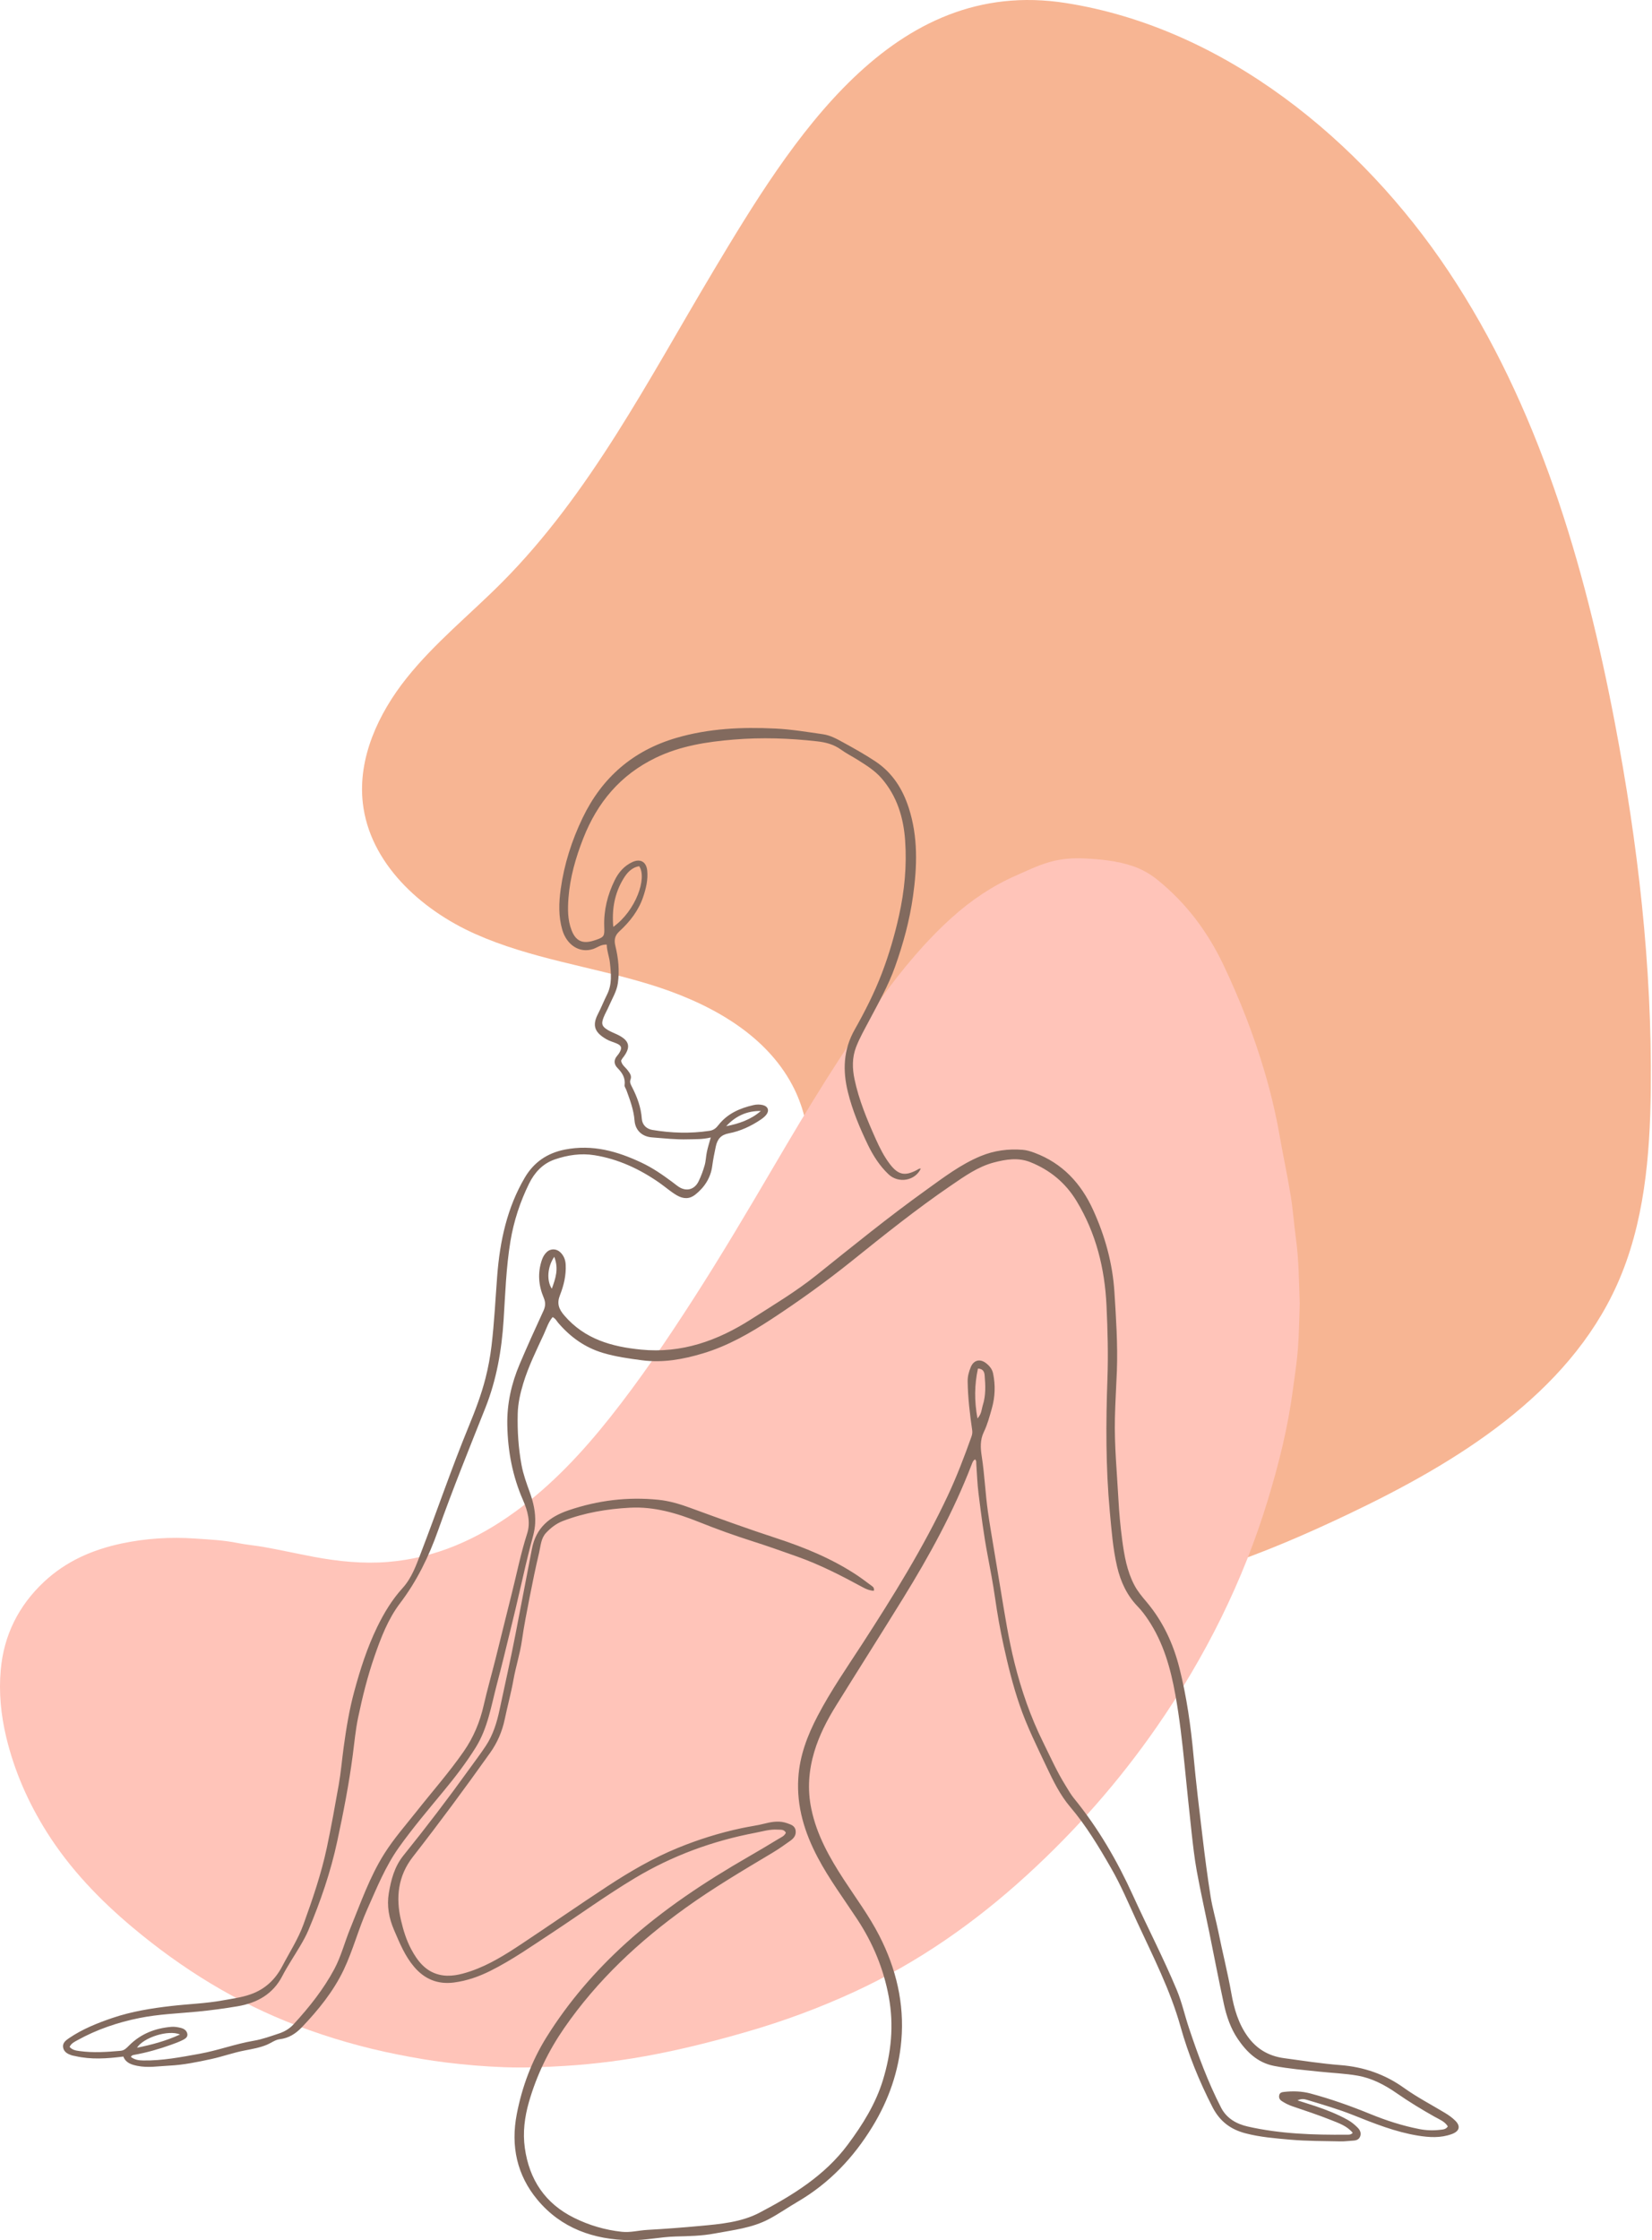 <svg width="470" height="637" viewBox="0 0 470 637" fill="none" xmlns="http://www.w3.org/2000/svg">
<path d="M202.794 77.322C184.476 107.953 167.969 140.326 142.796 165.624C133.741 174.723 123.623 182.835 115.624 192.884C107.625 202.933 101.783 215.541 103.217 228.3C105.129 245.335 119.548 258.591 135.206 265.571C150.864 272.558 168.157 274.834 184.557 279.827C200.957 284.82 217.502 293.504 225.482 308.672C231.267 319.677 231.701 333.341 226.614 344.692C224.319 349.817 220.998 354.414 218.489 359.438C206.655 383.07 215.201 413.619 234.607 431.559C254.013 449.5 281.996 455.996 308.338 453.883C334.68 451.764 359.771 441.885 383.635 430.534C414.536 415.838 446.016 396.527 460.045 365.318C467.83 348.012 469.452 328.606 469.654 309.634C470.031 274.708 465.969 239.839 459.429 205.53C450.826 160.392 437.57 115.292 412.058 77.071C387.295 39.976 348.344 7.936 303.219 0.856C253.792 -6.904 225.306 39.68 202.794 77.31V77.322Z" fill="#F7B593"/>
<path d="M369.784 370.5C369.628 374.805 369.593 379.229 369.258 383.617C368.947 387.586 368.313 391.532 367.787 395.49C366.387 405.999 363.828 416.246 360.754 426.361C353.71 449.581 342.982 471.031 329.156 490.962C318.416 506.458 306.038 520.518 292.128 533.216C277.37 546.691 261.128 558.062 242.913 566.443C233.07 570.975 222.928 574.717 212.499 577.73C203.984 580.193 195.397 582.393 186.702 584.091C178.138 585.765 169.503 586.901 160.773 587.439C154.972 587.797 149.184 588.025 143.395 587.809C137.857 587.606 132.332 587.14 126.819 586.458C122.202 585.896 117.633 585.095 113.077 584.187C103.329 582.25 93.809 579.524 84.504 575.984C67.246 569.432 51.818 559.867 37.729 548.066C28.341 540.187 19.897 531.411 13.319 520.973C8.045 512.591 4.098 503.648 1.778 493.987C0.259 487.662 -0.363 481.265 0.211 474.833C1.084 464.981 5.27 456.599 12.506 449.808C18.737 443.973 26.2 440.685 34.488 438.915C41.497 437.421 48.565 436.99 55.657 437.493C59.628 437.768 63.622 437.947 67.569 438.748C70.117 439.262 72.724 439.465 75.295 439.932C79.948 440.769 84.552 441.797 89.181 442.67C96.177 443.985 103.234 444.714 110.362 444.14C123.9 443.04 135.788 437.708 146.636 429.817C156.993 422.284 165.64 413.03 173.57 403.046C182.073 392.333 189.74 381.022 197.143 369.532C205.204 357.026 212.774 344.22 220.309 331.391C229.817 315.178 239.529 299.096 250.651 283.912C256.703 275.638 263.197 267.747 270.852 260.872C276.329 255.945 282.345 251.892 289.126 248.927C292.26 247.552 295.31 246.057 298.622 245.113C301.888 244.18 305.2 243.941 308.549 244.097C313.106 244.324 317.639 244.754 322.028 246.189C324.695 247.062 327.087 248.413 329.276 250.159C337.468 256.759 343.604 264.961 348.101 274.43C352.741 284.211 356.688 294.266 359.75 304.656C361.52 310.658 362.979 316.744 364.055 322.926C365.048 328.605 366.28 334.26 367.201 339.952C367.858 343.969 368.133 348.046 368.684 352.076C369.521 358.161 369.545 364.283 369.772 370.5H369.784Z" fill="#FFC4B9"/>
<path d="M261.978 332.276C260.375 335.779 255.615 336.592 252.792 333.914C250.281 331.534 248.427 328.641 246.932 325.556C244.6 320.714 242.507 315.74 241.227 310.515C239.72 304.417 239.912 298.511 243.153 292.783C246.071 287.63 248.762 282.321 250.891 276.762C252.924 271.429 254.515 265.989 255.758 260.417C257.337 253.351 258.019 246.237 257.517 239.039C257.062 232.499 255.22 226.401 250.807 221.308C248.905 219.12 246.478 217.613 244.062 216.095C242.471 215.09 240.785 214.253 239.266 213.153C237.209 211.671 234.96 211.073 232.461 210.798C224.567 209.901 216.65 209.65 208.744 210.296C201.114 210.929 193.567 212.077 186.511 215.497C176.488 220.351 169.946 228.183 165.952 238.358C163.799 243.834 162.172 249.453 161.73 255.36C161.503 258.468 161.467 261.529 162.615 264.518C164.086 268.368 166.669 268.273 169.54 267.268C171.943 266.431 172.003 266.132 171.908 263.502C171.74 258.839 172.84 254.439 174.886 250.29C175.974 248.078 177.577 246.201 179.909 245.125C182.217 244.073 183.903 245.065 184.143 247.612C184.382 250.182 183.796 252.634 182.982 255.037C181.679 258.923 179.215 262.067 176.261 264.781C174.838 266.085 174.67 267.328 175.101 269.086C175.926 272.493 176.285 275.985 175.795 279.512C175.46 281.915 174.168 283.924 173.247 286.076C172.769 287.2 172.123 288.252 171.692 289.388C171.023 291.169 171.25 291.851 172.876 292.855C173.702 293.369 174.634 293.704 175.508 294.123C179.203 295.868 179.634 297.757 177.086 300.938C176.943 301.117 176.847 301.356 176.704 301.595C176.871 302.815 177.923 303.461 178.581 304.345C179.167 305.146 179.801 305.888 179.371 307C179.072 307.765 179.49 308.458 179.813 309.092C181.272 311.938 182.373 314.879 182.6 318.131C182.719 319.865 183.951 321.013 185.566 321.288C190.972 322.196 196.402 322.364 201.843 321.551C203.027 321.371 203.721 320.797 204.391 319.925C206.926 316.672 210.466 315.118 214.365 314.233C215.238 314.03 216.159 314.018 217.044 314.233C218.515 314.592 218.946 315.812 217.989 317.007C217.535 317.569 216.937 318.023 216.327 318.43C213.588 320.259 210.598 321.646 207.393 322.256C205.072 322.698 204.104 323.894 203.637 326.046C203.243 327.876 202.884 329.693 202.633 331.558C202.19 334.906 200.432 337.62 197.801 339.701C196.15 341.004 194.404 340.956 192.562 339.892C190.792 338.864 189.285 337.501 187.623 336.341C182.002 332.419 175.902 329.573 169.133 328.485C165.318 327.864 161.491 328.426 157.819 329.693C154.386 330.877 152.078 333.411 150.523 336.556C147.964 341.757 146.17 347.221 145.213 352.984C143.993 360.409 143.754 367.894 143.276 375.379C142.725 383.94 141.278 392.321 138.073 400.368C133.48 411.93 128.792 423.456 124.63 435.197C122.011 442.586 118.626 449.545 113.83 455.858C110.422 460.341 108.389 465.638 106.547 470.971C104.561 476.674 103.114 482.521 101.882 488.403C101.153 491.907 100.83 495.493 100.363 499.045C99.287 507.283 97.696 515.413 95.95 523.543C94.085 532.26 91.202 540.617 87.758 548.807C87.1 550.374 86.263 551.88 85.39 553.351C83.703 556.22 81.826 558.97 80.283 561.948C77.64 567.029 73.131 569.552 67.605 570.484C63.826 571.118 60.047 571.632 56.219 572.003C50.706 572.529 45.157 572.72 39.691 573.82C33.496 575.064 27.587 577.061 22.05 580.121C21.213 580.588 20.292 580.994 19.802 582.034C20.543 582.895 21.56 583.087 22.6 583.218C26.511 583.756 30.422 583.493 34.333 583.146C35.385 583.051 36.031 582.333 36.737 581.628C40.05 578.304 44.152 576.714 48.769 576.331C49.666 576.259 50.55 576.415 51.435 576.63C52.392 576.869 53.134 577.395 53.301 578.34C53.469 579.308 52.608 579.775 51.89 580.133C50.873 580.636 49.797 581.03 48.721 581.413C45.276 582.656 41.748 583.66 38.136 584.306C37.825 584.366 37.478 584.414 37.227 584.868C38.256 585.705 39.476 585.884 40.755 585.896C46.173 585.98 51.459 584.952 56.758 583.995C61.972 583.063 66.96 581.174 72.186 580.289C74.65 579.87 77.054 578.986 79.446 578.196C81 577.682 82.412 576.821 83.536 575.602C87.949 570.783 92.016 565.702 95.113 559.915C97.075 556.244 98.079 552.179 99.658 548.341C102.612 541.119 105.159 533.718 109.357 527.07C112.06 522.79 115.397 519.012 118.531 515.054C123.016 509.375 127.811 503.959 131.95 497.992C134.736 493.975 136.542 489.623 137.619 484.876C138.635 480.428 139.891 476.052 141.003 471.628C142.51 465.626 143.957 459.612 145.476 453.622C146.959 447.787 148.107 441.869 149.961 436.118C151.026 432.83 150.129 429.613 148.813 426.6C145.823 419.773 144.472 412.683 144.328 405.234C144.208 399.136 145.5 393.421 147.844 387.897C150.009 382.804 152.281 377.77 154.602 372.748C155.2 371.457 155.259 370.357 154.697 369.03C153.214 365.539 152.915 361.952 154.159 358.293C154.458 357.408 154.889 356.655 155.546 356.033C156.683 354.957 158.357 355.029 159.469 356.141C160.438 357.109 160.881 358.281 160.94 359.644C161.084 362.645 160.402 365.515 159.326 368.241C158.369 370.644 158.967 372.234 160.605 374.123C166.382 380.795 174.013 382.935 182.349 383.76C193.962 384.908 204.199 381.213 213.743 375.104C220.034 371.086 226.457 367.26 232.305 362.573C242.579 354.347 252.792 346.038 263.497 338.373C268.448 334.822 273.304 331.092 279.009 328.736C282.86 327.146 286.866 326.62 290.992 326.955C292.129 327.051 293.217 327.385 294.305 327.792C302.271 330.757 307.557 336.496 310.989 344.029C314.386 351.478 316.551 359.237 317.065 367.511C317.531 374.924 318.022 382.337 317.759 389.762C317.591 394.246 317.292 398.718 317.197 403.213C317.017 410.985 317.783 418.697 318.201 426.433C318.404 430.259 318.763 434.085 319.266 437.875C319.864 442.311 320.605 446.723 322.746 450.764C323.667 452.51 324.923 454.004 326.178 455.487C330.843 461.011 333.797 467.36 335.555 474.319C337.612 482.473 338.784 490.759 339.55 499.128C340.255 506.828 341.188 514.516 342.109 522.204C342.791 527.943 343.532 533.682 344.441 539.386C344.967 542.674 345.936 545.878 346.594 549.142C347.778 555.049 349.273 560.871 350.325 566.814C351.091 571.118 352.299 575.375 354.942 579.045C357.513 582.632 360.934 584.641 365.311 585.239C370.645 585.968 375.956 586.793 381.337 587.212C387.963 587.726 394.027 589.806 399.469 593.716C403.164 596.358 407.219 598.463 411.106 600.806C412.146 601.428 413.163 602.157 414.024 603.006C415.638 604.608 415.208 606.031 413.055 606.82C409.874 607.992 406.633 607.789 403.392 607.263C396.993 606.222 391.025 603.831 385.057 601.452C380.739 599.73 376.29 598.439 371.853 597.1C371.112 596.872 370.31 596.693 369.15 597.243C371.064 597.853 372.655 598.355 374.245 598.881C377.403 599.945 380.512 601.165 383.43 602.791C384.507 603.389 385.44 604.166 386.301 605.039C386.971 605.732 387.317 606.557 386.971 607.49C386.648 608.363 385.894 608.638 385.009 608.685C383.789 608.745 382.569 608.936 381.349 608.901C376.613 608.793 371.865 608.829 367.153 608.422C362.859 608.04 358.518 607.705 354.332 606.605C350.17 605.517 347.072 603.269 344.955 599.156C341.176 591.791 338.078 584.163 335.866 576.271C332.936 565.821 328.032 556.292 323.535 546.56C321.143 541.394 318.943 536.122 316.096 531.184C312.616 525.122 309.016 519.131 304.459 513.775C301.601 510.403 299.651 506.422 297.774 502.452C295.035 496.641 292.152 490.878 290.071 484.792C288.17 479.245 286.771 473.553 285.515 467.826C284.534 463.366 283.745 458.883 283.099 454.375C282.513 450.262 281.735 446.185 280.958 442.108C279.858 436.333 279.128 430.522 278.399 424.711C278.04 421.877 277.956 419.02 277.753 416.174C277.729 415.792 277.848 415.373 277.394 414.979C276.808 415.313 276.617 415.983 276.401 416.533C271.27 429.864 264.429 442.335 256.943 454.459C250.616 464.706 244.145 474.869 237.795 485.103C235.259 489.192 233.059 493.473 231.671 498.1C230.093 503.409 229.674 508.741 230.81 514.277C232.353 521.798 236.025 528.254 240.127 534.543C243.547 539.792 247.303 544.826 250.161 550.41C254.945 559.736 257.325 569.659 256.44 580.145C255.699 588.945 252.864 597.112 248.224 604.692C242.818 613.54 235.905 620.821 226.923 626.07C224.184 627.672 221.577 629.502 218.767 630.996C213.899 633.567 208.517 634.117 203.243 635.109C199.619 635.791 195.947 635.85 192.275 635.946C187.946 636.054 183.688 637.046 179.359 636.998C168.93 636.879 159.661 633.627 152.891 625.496C147.079 618.514 145.273 610.252 147.019 601.177C148.538 593.321 151.301 585.956 155.511 579.225C161.754 569.229 169.408 560.369 178.163 552.454C188.783 542.853 200.647 535.045 213.014 527.919C215.824 526.293 218.623 524.643 221.398 522.945C222.199 522.455 223.168 522.109 223.586 521.128C223.012 520.076 222.032 520.315 221.182 520.255C219.03 520.112 216.961 520.757 214.903 521.152C202.74 523.46 191.283 527.656 180.626 534.041C172.518 538.895 164.887 544.443 157.018 549.62C151.301 553.375 145.692 557.32 139.556 560.393C136.255 562.043 132.823 563.251 129.139 563.729C124.546 564.327 120.803 562.773 117.837 559.293C115.206 556.208 113.711 552.526 112.132 548.855C110.661 545.448 110.015 541.98 110.613 538.357C111.259 534.507 112.204 530.813 114.787 527.597C121.222 519.622 127.441 511.479 133.421 503.158C135.035 500.91 136.722 498.71 138.24 496.402C140.286 493.305 141.362 489.79 142.127 486.191C143.634 479.113 145.237 472.035 146.612 464.933C148.191 456.778 149.77 448.636 151.325 440.47C152.485 434.372 156.348 431.287 161.778 429.446C170.09 426.624 178.617 425.572 187.336 426.469C190.422 426.78 193.412 427.676 196.318 428.74C204.486 431.73 212.643 434.695 220.919 437.397C228.956 440.027 236.79 443.244 243.894 447.966C245.317 448.911 246.657 449.975 248.044 450.968C248.475 451.278 248.774 451.625 248.606 452.343C247.494 452.295 246.478 451.9 245.497 451.362C239.421 448.062 233.286 444.906 226.756 442.598C222.534 441.103 218.324 439.597 214.066 438.246C208.947 436.62 203.9 434.802 198.925 432.806C192.598 430.271 186.092 428.346 179.227 428.717C172.709 429.063 166.263 430.139 160.115 432.507C158.261 433.224 156.719 434.42 155.367 435.855C153.872 437.445 153.836 439.597 153.37 441.546C152.365 445.731 151.516 449.963 150.679 454.196C149.877 458.273 149.076 462.35 148.49 466.451C147.952 470.253 146.744 473.9 146.074 477.666C145.404 481.433 144.376 485.127 143.599 488.87C142.869 492.349 141.494 495.541 139.436 498.423C132.32 508.43 125.025 518.306 117.466 527.991C113.232 533.419 112.551 539.553 114.081 546.022C114.751 548.855 115.6 551.677 117 554.283C118.782 557.607 121.03 560.513 124.881 561.481C127.991 562.258 131.065 561.481 134.007 560.477C139.209 558.695 143.85 555.766 148.394 552.753C156.599 547.313 164.684 541.693 172.912 536.301C179.239 532.164 185.769 528.35 192.778 525.48C198.662 523.065 204.702 521.176 210.933 519.849C213.241 519.359 215.585 519.048 217.881 518.462C219.867 517.96 221.936 517.709 223.921 518.426C224.938 518.797 226.17 519.096 226.361 520.53C226.54 521.857 225.823 522.73 224.866 523.412C223.216 524.596 221.553 525.767 219.819 526.807C211.459 531.805 203.063 536.755 195.134 542.447C181.786 552.012 169.934 563.071 160.534 576.654C156.049 583.146 152.664 590.117 150.487 597.697C149.256 601.978 148.693 606.366 149.315 610.766C150.571 619.757 155.068 626.56 163.344 630.649C167.626 632.766 172.135 634.093 176.871 634.607C179.335 634.882 181.739 634.201 184.178 634.069C189.142 633.794 194.117 633.411 199.069 632.957C204.893 632.419 210.897 631.917 216.135 629.155C225.584 624.181 234.673 618.609 241.227 609.785C245.425 604.142 249.133 598.223 251.202 591.456C253.558 583.732 254.359 575.901 252.864 567.806C251.381 559.807 248.367 552.562 243.93 545.806C240.091 539.96 235.893 534.34 232.616 528.123C228.909 521.08 226.624 513.727 227.115 505.644C227.497 499.236 229.722 493.437 232.664 487.841C236.371 480.763 240.928 474.199 245.27 467.515C254.12 453.861 262.707 440.063 269.644 425.297C272.203 419.845 274.344 414.225 276.365 408.558C276.593 407.924 276.688 407.374 276.593 406.681C275.923 402.089 275.373 397.474 275.301 392.811C275.277 391.376 275.648 390.061 276.174 388.77C276.987 386.761 278.769 386.283 280.492 387.586C281.472 388.328 282.274 389.284 282.537 390.54C283.23 393.875 283.111 397.199 282.19 400.463C281.544 402.735 280.934 405.055 279.917 407.159C278.793 409.467 278.949 411.786 279.308 414.094C280.121 419.331 280.324 424.627 281.066 429.864C281.616 433.726 282.298 437.576 282.931 441.438C283.505 444.977 284.103 448.505 284.689 452.032C285.85 459.014 286.926 466.021 288.648 472.896C290.586 480.644 293.193 488.176 296.745 495.35C298.802 499.511 300.68 503.755 303.144 507.701C303.921 508.944 304.627 510.236 305.548 511.36C312.448 519.801 317.854 529.127 322.351 539.015C326.43 547.97 330.974 556.711 334.778 565.798C336.261 569.349 337.062 573.091 338.282 576.714C340.865 584.438 343.676 592.066 347.407 599.323C348.986 602.384 351.808 603.951 354.942 604.668C364.223 606.784 373.695 607.083 383.167 607C383.717 607 384.327 607.071 384.854 606.473C383.251 604.513 380.907 603.723 378.694 602.839C375.07 601.392 371.363 600.172 367.667 598.917C366.579 598.546 365.574 598.032 364.629 597.41C364.055 597.028 363.768 596.454 363.96 595.713C364.139 595.007 364.725 594.912 365.287 594.84C367.823 594.553 370.37 594.625 372.822 595.282C378.635 596.837 384.315 598.857 389.877 601.129C394.41 602.982 399.05 604.477 403.846 605.409C405.772 605.78 407.745 605.852 409.706 605.613C410.484 605.517 411.345 605.541 411.907 604.644C411.07 603.245 409.551 602.683 408.271 601.966C404.516 599.862 400.844 597.626 397.304 595.163C393.943 592.831 390.295 590.918 386.241 590.213C382.629 589.579 378.945 589.459 375.298 589.065C371.004 588.599 366.699 588.264 362.453 587.439C357.812 586.53 354.679 583.493 352.155 579.775C350.122 576.786 348.962 573.366 348.197 569.851C346.737 563.095 345.434 556.304 344.058 549.525C342.874 543.702 341.559 537.915 340.494 532.068C339.837 528.469 339.43 524.823 339.023 521.176C338.306 514.779 337.684 508.371 337.026 501.962C336.344 495.23 335.591 488.511 334.383 481.851C333.031 474.354 330.998 467.109 326.705 460.652C325.796 459.289 324.827 457.986 323.691 456.814C320.605 453.622 318.823 449.772 317.818 445.48C316.61 440.302 316.228 435.03 315.737 429.757C314.577 417.202 314.613 404.636 315.068 392.07C315.319 385.123 315.127 378.188 314.805 371.266C314.314 360.708 311.838 350.689 306.301 341.542C303.144 336.317 298.695 332.67 293.109 330.446C289.713 329.095 286.196 329.645 282.752 330.554C278.171 331.761 274.38 334.5 270.553 337.106C260.746 343.79 251.489 351.215 242.244 358.64C234.948 364.486 227.39 369.915 219.568 375.044C213.397 379.085 207.094 382.708 199.989 384.836C194.332 386.534 188.64 387.574 182.66 386.797C178.928 386.307 175.244 385.793 171.633 384.729C166.442 383.198 162.292 380.209 158.812 376.156C158.345 375.606 158.034 374.9 157.221 374.518C156.001 375.953 155.475 377.758 154.709 379.42C152.592 383.999 150.344 388.519 148.873 393.361C148.024 396.171 147.366 399.005 147.294 401.982C147.175 406.896 147.485 411.762 148.382 416.593C148.873 419.235 149.794 421.77 150.715 424.305C151.755 427.162 152.413 430.068 152.257 433.152C152.15 435.376 151.456 437.481 150.906 439.585C149.937 443.363 149.052 447.153 148.191 450.968C147.21 455.332 146.158 459.684 145.094 464.024C143.874 468.998 142.678 473.984 141.362 478.934C139.747 485.055 138.779 491.392 135.334 496.904C132.619 501.256 129.498 505.322 126.221 509.279C121.879 514.552 117.442 519.753 113.483 525.325C109.644 530.717 107.181 536.863 104.502 542.865C101.978 548.508 100.435 554.546 97.78 560.13C94.838 566.3 90.556 571.537 85.88 576.451C84.194 578.22 82.184 579.559 79.541 579.858C78.309 580.002 77.185 580.899 75.989 581.401C73.956 582.262 71.767 582.632 69.615 583.051C66.409 583.66 63.336 584.784 60.154 585.478C56.172 586.339 52.177 587.176 48.099 587.367C45.097 587.51 42.107 588.049 39.069 587.427C37.287 587.068 35.78 586.542 35.086 584.784C30.434 585.37 25.889 585.693 21.38 584.641C21.057 584.569 20.735 584.533 20.424 584.438C19.299 584.067 18.235 583.529 17.972 582.285C17.685 580.958 18.689 580.193 19.646 579.547C23.449 576.965 27.683 575.267 32.013 573.796C37.442 571.955 43.052 571.058 48.745 570.401C53.6 569.839 58.504 569.695 63.324 568.822C66.05 568.332 68.801 567.986 71.421 567.041C75.451 565.594 78.333 562.856 80.295 559.114C82.364 555.156 84.828 551.39 86.358 547.145C88.93 540.031 91.382 532.881 92.972 525.456C94.24 519.478 95.316 513.476 96.381 507.462C97.003 503.935 97.29 500.348 97.78 496.797C98.51 491.476 99.371 486.167 100.782 480.978C102.48 474.689 104.466 468.496 107.324 462.613C109.262 458.644 111.522 454.889 114.5 451.613C117.155 448.696 118.399 445.085 119.762 441.534C124.355 429.613 128.457 417.513 133.313 405.7C135.167 401.193 136.925 396.625 138.133 391.879C138.898 388.878 139.46 385.841 139.831 382.756C140.632 376.12 140.943 369.436 141.458 362.765C142.223 352.924 144.256 343.419 149.327 334.822C151.887 330.494 155.666 327.864 160.773 326.871C168.571 325.365 175.603 327.338 182.516 330.602C185.638 332.072 188.436 333.997 191.187 336.042C191.845 336.52 192.467 337.058 193.148 337.501C195.289 338.876 197.597 338.278 198.746 335.922C199.451 334.476 200.025 332.933 200.468 331.379C200.827 330.135 200.839 328.796 201.114 327.517C201.377 326.261 201.771 325.03 202.214 323.44C199.894 324.014 197.813 323.906 195.732 323.966C192.299 324.073 188.891 323.679 185.482 323.416C182.66 323.201 180.746 321.395 180.531 318.633C180.292 315.572 179.227 312.763 178.199 309.941C178.031 309.487 177.636 309.008 177.696 308.59C177.971 306.545 177.062 305.087 175.699 303.7C174.658 302.647 174.539 301.416 175.591 300.208C175.854 299.909 176.094 299.563 176.297 299.216C177.003 297.949 176.811 297.315 175.484 296.729C174.515 296.299 173.45 296.047 172.542 295.521C169.276 293.632 168.356 291.719 170.138 288.288C171.07 286.482 171.812 284.593 172.721 282.776C174.192 279.835 173.857 276.738 173.51 273.653C173.319 271.967 172.637 270.365 172.625 268.607C171.046 268.488 169.982 269.42 168.81 269.827C164.851 271.178 161.192 268.631 159.972 264.387C158.859 260.537 158.979 256.711 159.529 252.777C160.522 245.675 162.675 238.979 165.76 232.559C171.286 221.056 180.124 213.416 192.431 209.817C201.64 207.127 211.028 206.697 220.549 207.163C225.117 207.378 229.602 208.132 234.111 208.777C236.276 209.088 238.106 210.128 239.959 211.145C243.033 212.83 246.083 214.54 249.013 216.477C253.881 219.705 256.775 224.285 258.533 229.689C261.212 237.951 260.949 246.356 259.753 254.845C258.784 261.744 256.966 268.38 254.634 274.92C252.709 280.313 249.886 285.263 247.231 290.296C245.939 292.736 244.564 295.139 243.559 297.733C242.387 300.77 242.483 303.867 243.117 306.892C244.361 312.81 246.693 318.37 249.157 323.882C250.293 326.417 251.537 328.88 253.223 331.08C255.543 334.081 257.445 334.488 260.829 332.706C261.164 332.527 261.451 332.24 261.942 332.288L261.978 332.276ZM174.479 263.562C180.878 258.994 184.178 249.632 181.846 246.309C179.682 246.667 178.354 248.21 177.313 249.955C174.862 254.044 174.036 258.516 174.479 263.562ZM278.088 403.333C279.308 402.03 279.248 400.714 279.607 399.579C280.492 396.817 280.384 393.935 280.133 391.078C280.049 390.061 279.678 389.212 278.231 389.153C277.226 393.78 277.179 398.323 278.088 403.333ZM51.22 578.507C47.871 577.096 40.839 579.344 38.973 582.274C43.135 581.425 47.094 580.396 51.22 578.507ZM216.458 315.907C212.535 315.847 209.258 317.342 206.603 320.235C210.191 319.53 213.6 318.406 216.458 315.907ZM157.687 357.372C155.714 360.242 155.487 364.175 156.994 366.447C158.034 363.566 159.027 360.828 157.687 357.372Z" fill="#826A5E"/>
</svg>
